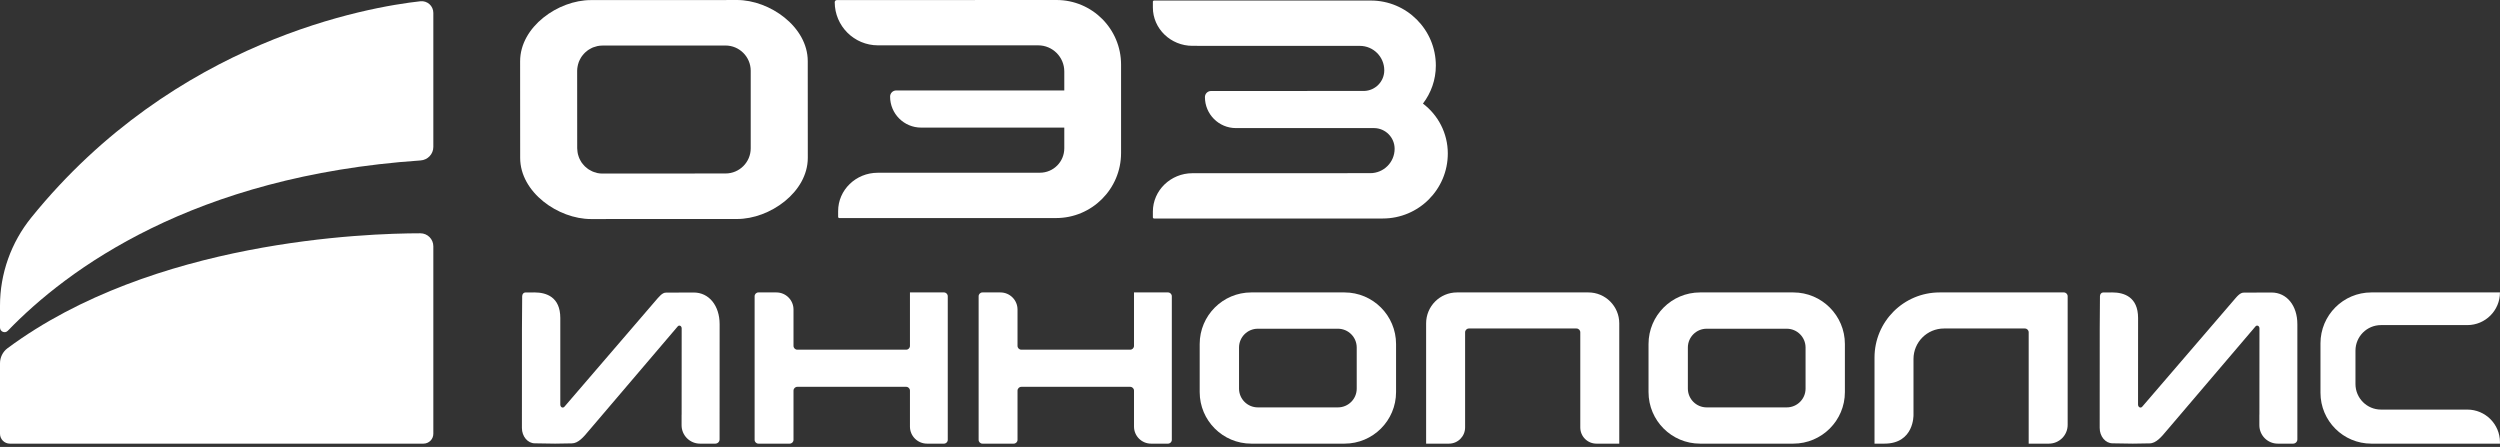 <svg viewBox="0 0 744 133" fill="none" xmlns="http://www.w3.org/2000/svg">
<rect x="0" y="0" width="744" height="133" fill="#333333" stroke="none"/>
<path d="M0 90.974V97.48C0 98.707 1.48 99.32 2.32 98.44C19.973 80.16 57.493 52.36 125.173 47.747C127.293 47.6 128.96 45.867 128.96 43.734V3.827C128.96 1.76 127.173 0.16 125.12 0.374C109.866 2.054 52.187 11.76 9.32 64.734C3.306 72.16 0 81.413 0 90.974Z" fill="white"/>
<path d="M0 108.133V129.093C0 130.72 1.32 132.027 2.933 132.027H126.013C127.64 132.027 128.96 130.72 128.96 129.093V73.293C128.96 71.16 127.24 69.427 125.106 69.427C108.96 69.427 45.493 71.547 2.227 103.64C0.813 104.693 0 106.373 0 108.133Z" fill="white"/>
<path d="M403.761 115.653C403.761 118.733 401.254 121.24 398.161 121.24H374.334C371.241 121.24 368.734 118.733 368.734 115.64V103.427C368.734 100.333 371.241 97.827 374.334 97.827H398.161C401.254 97.827 403.761 100.333 403.761 103.427V115.653ZM400.121 87.027H372.374C363.907 87.027 357.027 93.907 357.027 102.387V116.68C357.027 125.16 363.907 132.027 372.374 132.027H400.121C408.601 132.027 415.467 125.16 415.467 116.68V102.387C415.467 93.907 408.601 87.027 400.121 87.027Z" fill="white"/>
<path d="M280.935 87.027H270.801V102.933C270.801 103.56 270.308 104.067 269.681 104.067H237.268C236.655 104.067 236.148 103.56 236.148 102.933V92.12C236.148 89.307 233.868 87.027 231.054 87.027H225.708C225.081 87.027 224.574 87.533 224.574 88.16V130.907C224.574 131.52 225.081 132.027 225.708 132.027H235.014C235.641 132.027 236.148 131.52 236.148 130.907V116.253C236.148 115.627 236.655 115.12 237.268 115.12H269.681C270.308 115.12 270.801 115.627 270.801 116.253V126.947C270.801 129.76 273.081 132.027 275.895 132.027H280.935C281.548 132.027 282.054 131.52 282.054 130.907V88.16C282.054 87.533 281.548 87.027 280.935 87.027Z" fill="white"/>
<path d="M347.601 87.027H337.48V102.933C337.48 103.56 336.974 104.067 336.347 104.067H303.947C303.32 104.067 302.814 103.56 302.814 102.933V92.12C302.814 89.307 300.534 87.027 297.72 87.027H292.374C291.747 87.027 291.24 87.533 291.24 88.16V130.907C291.24 131.52 291.747 132.027 292.374 132.027H301.68C302.307 132.027 302.814 131.52 302.814 130.907V116.253C302.814 115.627 303.32 115.12 303.947 115.12H336.347C336.974 115.12 337.48 115.627 337.48 116.253V126.947C337.48 129.76 339.761 132.027 342.561 132.027H347.601C348.227 132.027 348.734 131.52 348.734 130.907V88.16C348.734 87.533 348.227 87.027 347.601 87.027Z" fill="white"/>
<path d="M614.202 87.027H577.229C566.522 87.027 557.855 95.707 557.855 106.413V132.027C557.855 132.027 560.055 132.027 560.789 132.027C569.695 132.027 569.455 123.48 569.455 123.48V106.84C569.455 101.827 573.522 97.76 578.536 97.76H602.602C603.229 97.76 603.736 98.267 603.736 98.893V132.027H609.736C612.829 132.027 615.336 129.533 615.336 126.44V88.16C615.336 87.533 614.829 87.027 614.202 87.027Z" fill="white"/>
<path d="M734.281 121.893H708.601C704.388 121.893 700.988 118.48 700.988 114.28V104.36C700.988 100.147 704.388 96.747 708.601 96.747H734.281C739.641 96.747 743.988 92.4 743.988 87.027H705.708C697.348 87.027 690.574 93.813 690.574 102.173V116.893C690.574 125.253 697.348 132.027 705.708 132.027H743.988V131.6C743.988 126.24 739.641 121.893 734.281 121.893Z" fill="white"/>
<path d="M472.707 87.027H433.601C428.521 87.027 424.414 91.147 424.414 96.227V132.027H431.201C433.854 132.027 436.014 129.88 436.014 127.213V98.893C436.014 98.267 436.521 97.76 437.147 97.76H469.161C469.788 97.76 470.294 98.267 470.294 98.893V127.213C470.294 129.88 472.441 132.027 475.107 132.027H481.894V96.227C481.894 91.147 477.774 87.027 472.707 87.027Z" fill="white"/>
<path d="M537.335 115.653C537.335 118.733 534.828 121.24 531.735 121.24H507.908C504.814 121.24 502.308 118.733 502.308 115.64V103.427C502.308 100.333 504.814 97.827 507.908 97.827H531.735C534.828 97.827 537.335 100.333 537.335 103.427V115.653ZM533.695 87.027H505.948C497.468 87.027 490.602 93.907 490.602 102.387V116.68C490.602 125.16 497.468 132.027 505.948 132.027H533.681C542.161 132.027 549.041 125.16 549.041 116.68V102.387C549.041 93.907 542.161 87.027 533.695 87.027Z" fill="white"/>
<path d="M206.467 87.053L198.28 87.08C197.747 87.08 197.067 87.2 195.773 88.707L167.973 121.04C167.84 121.2 167.667 121.293 167.467 121.293C167.067 121.293 166.747 120.907 166.747 120.427V94.64C166.747 88.36 162.561 87.027 159.067 87.027L156.32 87.04C155.814 87.053 155.414 87.533 155.401 88.133L155.334 97.653L155.32 127.36C155.32 129.88 157.04 131.933 159.16 131.933C159.2 131.933 164.04 132.027 165.187 132.027C166.4 132.027 170.053 131.947 170.107 131.947H170.173C172.093 131.947 173.72 130 175.147 128.28C175.32 128.08 175.48 127.893 175.64 127.707L201.707 97.12C201.827 96.973 202 96.893 202.173 96.893C202.56 96.893 202.867 97.253 202.867 97.707L202.854 123.387H202.84V126.547C202.84 129.573 205.294 132.027 208.334 132.027H212.88C213.574 132.027 214.147 131.467 214.147 130.76V127.76L214.16 96.493C214.16 90.947 211.001 87.053 206.467 87.053Z" fill="white"/>
<path d="M676.014 87.053L667.827 87.08C667.294 87.08 666.6 87.2 665.32 88.707L637.52 121.04C637.387 121.2 637.2 121.293 637.014 121.293C636.614 121.293 636.28 120.907 636.28 120.427L636.294 94.64C636.294 88.36 632.107 87.027 628.614 87.027L625.867 87.04C625.361 87.053 624.96 87.533 624.947 88.133L624.88 97.653L624.867 127.36C624.867 129.88 626.587 131.933 628.707 131.933C628.747 131.933 633.587 132.027 634.734 132.027C635.947 132.027 639.6 131.947 639.64 131.947H639.72C641.627 131.947 643.267 130 644.694 128.28C644.867 128.08 645.027 127.893 645.187 127.707L671.254 97.12C671.374 96.973 671.547 96.893 671.72 96.893C672.107 96.893 672.414 97.253 672.414 97.707L672.401 123.387H672.387V126.547C672.387 129.573 674.841 132.027 677.867 132.027H682.427C683.12 132.027 683.694 131.467 683.694 130.76V127.76V96.493C683.707 90.947 680.547 87.053 676.014 87.053Z" fill="white"/>
<path d="M314.414 8.52481e-05L249.041 0.027C248.694 0.027 248.414 0.307 248.414 0.653C248.427 7.747 254.187 13.493 261.281 13.493H308.961C313.254 13.493 316.734 16.973 316.734 21.267V26.92H266.707C265.707 26.92 264.894 27.733 264.894 28.747C264.894 33.84 269.027 37.973 274.121 37.973H316.734V44.133C316.734 48.147 313.494 51.4 309.481 51.4L261.201 51.413C254.708 51.413 249.414 56.533 249.428 62.84V64.547C249.428 64.733 249.587 64.893 249.774 64.893H314.281C324.961 64.893 333.628 56.227 333.628 45.547V19.213C333.628 8.6 325.027 8.52481e-05 314.414 8.52481e-05Z" fill="white"/>
<path d="M215.92 51.627L197.587 51.64L179.28 51.653C178.787 51.653 178.294 51.6 177.801 51.507C177.694 51.48 177.587 51.44 177.494 51.413C177.441 51.387 177.387 51.373 177.347 51.36C177 51.267 176.694 51.187 176.414 51.067C176.294 51.027 176.174 50.96 176.067 50.893L175.907 50.813L175.814 50.76C175.587 50.653 175.361 50.533 175.161 50.4C175.041 50.32 174.921 50.227 174.801 50.133L174.667 50.013L174.547 49.92C174.387 49.8 174.214 49.667 174.067 49.52C173.934 49.4 173.827 49.267 173.72 49.133L173.614 49.013L173.52 48.907C173.4 48.76 173.267 48.613 173.147 48.453C173.04 48.307 172.947 48.133 172.854 47.973L172.774 47.84L172.72 47.733C172.627 47.573 172.534 47.4 172.454 47.227C172.374 47.04 172.294 46.84 172.227 46.653L172.201 46.547L172.174 46.48C172.094 46.28 172.04 46.08 171.987 45.867C171.947 45.68 171.907 45.467 171.88 45.28L171.867 45.16L171.854 45.027C171.814 44.76 171.774 44.467 171.774 44.147L171.761 21.067C171.761 20.573 171.827 20.12 171.894 19.773C171.921 19.587 171.96 19.4 172.014 19.213C172.094 18.907 172.174 18.653 172.267 18.4C172.347 18.213 172.427 18.027 172.52 17.84C172.627 17.6 172.747 17.373 172.894 17.147C173.001 16.987 173.107 16.813 173.227 16.653C173.387 16.44 173.561 16.24 173.734 16.04C173.854 15.893 173.987 15.76 174.134 15.627C174.334 15.44 174.547 15.267 174.761 15.107L174.854 15.027C174.974 14.933 175.094 14.853 175.227 14.773C175.454 14.613 175.707 14.493 175.961 14.36L176.094 14.293C176.214 14.227 176.334 14.173 176.454 14.12C176.747 14 177.041 13.92 177.361 13.84L177.507 13.8C177.614 13.76 177.707 13.733 177.814 13.707C178.307 13.613 178.787 13.56 179.267 13.56H197.587L215.24 13.547H215.907C220.04 13.547 223.4 16.907 223.414 21.04V44.133C223.414 48.267 220.054 51.627 215.92 51.627ZM219.32 5.27136e-05L215.24 0.013H197.574H192.294L175.84 0.027C166.107 0.027 154.787 7.973 154.787 18.24L154.801 44.613V46.987C154.801 57.24 166.121 65.187 175.867 65.187L197.601 65.173H204.614H219.347C229.094 65.173 240.401 57.213 240.401 46.96L240.387 18.2C240.387 7.96 229.067 5.27136e-05 219.32 5.27136e-05Z" fill="white"/>
<path d="M423.467 30.827C425.867 27.693 427.307 23.773 427.307 19.52C427.307 8.827 418.64 0.16 407.96 0.16H343.454C343.254 0.173 343.094 0.32 343.094 0.507V2.227C343.094 8.52 348.387 13.64 354.88 13.64L404.694 13.653C408.707 13.653 411.96 16.907 411.96 20.92C411.96 24.253 409.307 26.96 406.001 27.067L360.401 27.08C359.401 27.08 358.587 27.893 358.587 28.893C358.587 34 362.72 38.12 367.814 38.12H408.694C408.787 38.12 408.88 38.12 408.973 38.12C412.333 38.173 415.04 40.907 415.04 44.28C415.04 48.293 411.787 51.533 407.787 51.533L354.88 51.547C348.387 51.547 343.094 56.68 343.094 62.973V64.68C343.094 64.88 343.254 65.027 343.454 65.027H411.507C422.2 65.027 430.867 56.373 430.867 45.68C430.867 39.613 427.961 34.227 423.467 30.827Z" fill="white"/>
</svg>
